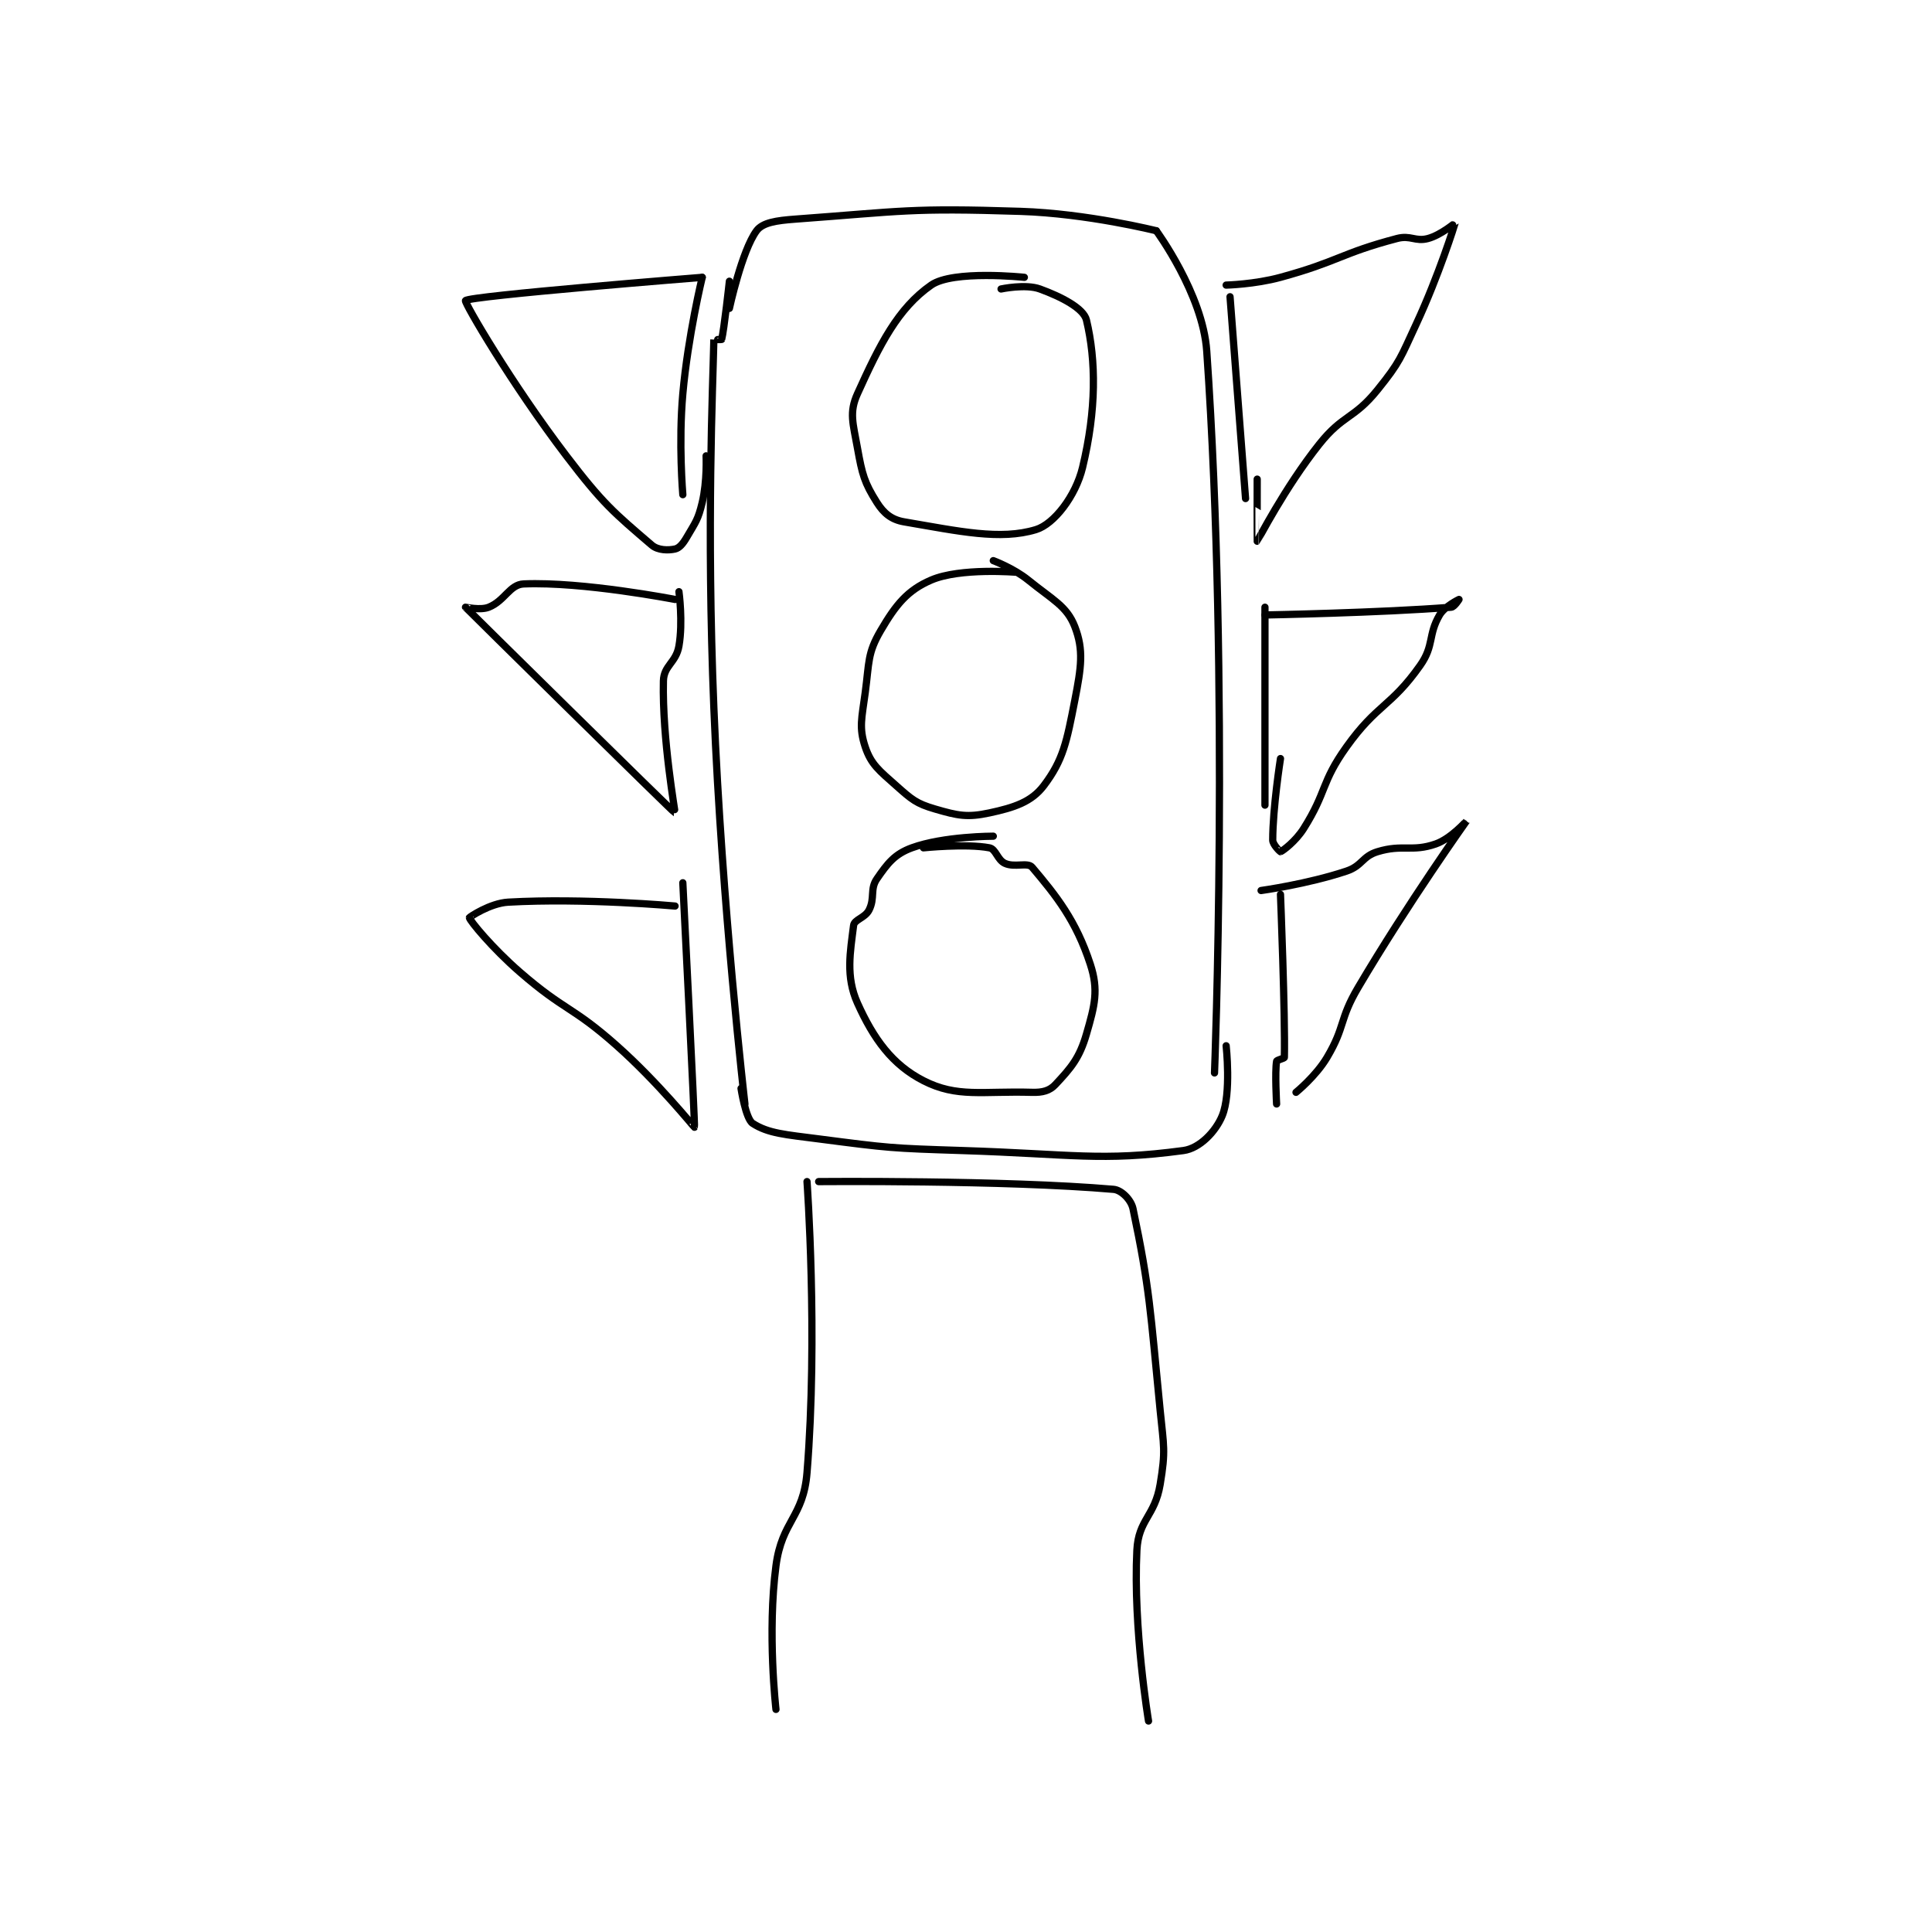 <?xml version="1.0" encoding="utf-8"?>
<!DOCTYPE svg PUBLIC "-//W3C//DTD SVG 1.1//EN" "http://www.w3.org/Graphics/SVG/1.1/DTD/svg11.dtd">
<svg viewBox="0 0 800 800" preserveAspectRatio="xMinYMin meet" xmlns="http://www.w3.org/2000/svg" version="1.1">
<g fill="none" stroke="black" stroke-linecap="round" stroke-linejoin="round" stroke-width="1.867">
<g transform="translate(192.751,87.52) scale(1.607) translate(-161,-92.133)">
<path id="0" d="M229 110.133 C229 110.133 227.62 122.81 227 125.133 C226.979 125.213 225 125.128 225 125.133 C224.75 137.003 223.08 172.857 225 220.133 C227.068 271.055 233 322.133 233 322.133 "/>
<path id="1" d="M229 117.133 C229 117.133 232.209 102.263 236 97.133 C237.565 95.016 241.083 94.495 246 94.133 C273.975 92.076 275.51 91.214 304 92.133 C321.291 92.691 339 97.133 339 97.133 "/>
<path id="2" d="M339 97.133 C339 97.133 350.982 113.408 352 128.133 C357.94 214.059 354 314.133 354 314.133 "/>
<path id="3" d="M232 318.133 C232 318.133 233.191 325.958 235 327.133 C239.006 329.737 243.482 330.029 252 331.133 C270.179 333.49 270.532 333.544 289 334.133 C317.378 335.039 324.73 336.99 346 334.133 C350.183 333.572 354.332 329.228 356 325.133 C358.349 319.369 357 307.133 357 307.133 "/>
<path id="4" d="M305 109.133 C305 109.133 286.661 107.184 281 111.133 C272.41 117.126 267.737 126.452 262 139.133 C259.805 143.985 260.858 146.739 262 153.133 C263.215 159.935 263.789 162.049 267 167.133 C268.763 169.925 270.748 171.578 274 172.133 C288.221 174.561 298.799 176.934 308 174.133 C312.649 172.719 318.229 165.489 320 158.133 C323.585 143.241 323.508 130.621 321 120.133 C320.278 117.115 314.525 114.142 309 112.133 C305.295 110.786 299 112.133 299 112.133 "/>
<path id="5" d="M303 185.133 C303 185.133 288.547 183.899 281 187.133 C274.868 189.761 271.88 193.514 268 200.133 C264.548 206.022 265.051 208.252 264 216.133 C263.11 222.807 262.335 225.138 264 230.133 C265.507 234.653 267.573 236.198 272 240.133 C276.019 243.706 277.155 244.72 282 246.133 C287.893 247.852 290.298 248.355 296 247.133 C302.411 245.76 306.841 244.298 310 240.133 C315.033 233.499 315.917 228.809 318 218.133 C319.68 209.524 320.33 205.153 318 199.133 C315.959 193.86 312.309 192.241 306 187.133 C302.209 184.065 297 182.133 297 182.133 "/>
<path id="6" d="M297 253.133 C297 253.133 284.189 253.131 276 256.133 C271.578 257.755 269.76 260.119 267 264.133 C265.176 266.786 266.553 269.028 265 272.133 C263.965 274.204 261.193 274.587 261 276.133 C260.146 282.963 258.923 289.297 262 296.133 C266.16 305.377 270.971 312.029 279 316.133 C287.711 320.586 294.208 318.757 307 319.133 C309.706 319.213 311.521 318.718 313 317.133 C316.982 312.867 319.189 310.373 321 304.133 C323.162 296.685 324.172 292.806 322 286.133 C318.327 274.852 313.177 268.434 307 261.133 C305.865 259.793 302.502 261.271 300 260.133 C298.047 259.246 297.674 256.452 296 256.133 C290.024 254.995 279 256.133 279 256.133 "/>
<path id="7" d="M358 114.133 L362 166.133 "/>
<path id="8" d="M357 111.133 C357 111.133 364.339 110.95 371 109.133 C385.986 105.046 386.514 102.945 401 99.133 C404.551 98.199 405.741 100.002 409 99.133 C412.286 98.257 416.004 95.103 416 95.133 C415.977 95.304 411.781 108.703 406 121.133 C401.916 129.914 401.874 130.85 396 138.133 C389.884 145.717 387.118 144.436 381 152.133 C372.098 163.332 365.071 177.093 365 177.133 C364.979 177.145 365 161.133 365 161.133 "/>
<path id="9" d="M367 194.133 L367 245.133 "/>
<path id="10" d="M367 196.133 C367 196.133 396.974 195.575 415 194.133 C415.808 194.069 417 192.133 417 192.133 C417 192.133 413.317 193.895 412 196.133 C408.976 201.274 410.637 203.981 407 209.133 C399.428 219.86 395.918 219.049 388 230.133 C381.391 239.386 383.012 241.584 377 251.133 C374.895 254.477 371.584 256.914 371 257.133 C370.938 257.157 369 255.316 369 254.133 C369 245.856 371 233.133 371 233.133 "/>
<path id="11" d="M371 268.133 C371 268.133 372.248 299.472 372 310.133 C371.994 310.399 370.057 310.794 370 311.133 C369.533 313.935 370 322.133 370 322.133 "/>
<path id="12" d="M366 267.133 C366 267.133 377.934 265.489 388 262.133 C392.111 260.763 392.024 258.344 396 257.133 C402.519 255.149 404.865 257.267 411 255.133 C414.943 253.762 419.002 249.13 419 249.133 C418.989 249.154 403.864 270.337 391 292.133 C386.09 300.453 387.754 302.111 383 310.133 C380.127 314.981 375 319.133 375 319.133 "/>
<path id="13" d="M217 165.133 C217 165.133 215.864 151.856 217 139.133 C218.33 124.235 222 109.133 222 109.133 "/>
<path id="14" d="M222 109.133 C222 109.133 161.92 113.925 161 115.133 C160.645 115.6 172.834 136.54 187 155.133 C196.418 167.494 199.254 169.78 209 178.133 C210.602 179.506 213.279 179.516 215 179.133 C216.092 178.891 217.034 177.789 218 176.133 C220.305 172.183 220.94 171.584 222 167.133 C223.303 161.66 223 155.133 223 155.133 "/>
<path id="15" d="M216 190.133 C216 190.133 217.082 197.912 216 204.133 C215.251 208.442 212.093 209.141 212 213.133 C211.654 228.029 215.099 247.17 215 247.133 C214.536 246.96 161.52 194.707 161 194.133 C160.972 194.103 164.83 195.001 167 194.133 C171.123 192.484 172.379 188.284 176 188.133 C191.2 187.5 215 192.133 215 192.133 "/>
<path id="16" d="M217 265.133 C217 265.133 220.16 327.739 220 328.133 C219.967 328.216 210.663 316.611 200 307.133 C188.449 296.866 186.654 298.254 175 288.133 C167.935 281.998 162.134 274.94 162 274.133 C161.981 274.017 167.305 270.399 172 270.133 C191.717 269.017 215 271.133 215 271.133 "/>
<path id="17" d="M249 342.133 C249 342.133 251.858 381.764 249 417.133 C248.061 428.756 242.533 429.444 241 441.133 C238.736 458.399 241 478.133 241 478.133 "/>
<path id="18" d="M252 342.133 C252 342.133 299.862 341.702 328 344.133 C330.007 344.307 332.509 346.799 333 349.133 C337.342 369.759 337.45 375.275 340 401.133 C340.919 410.458 341.454 411.409 340 420.133 C338.623 428.398 334.39 429.198 334 437.133 C333.01 457.253 337 481.133 337 481.133 "/>
</g>
</g>
</svg>
